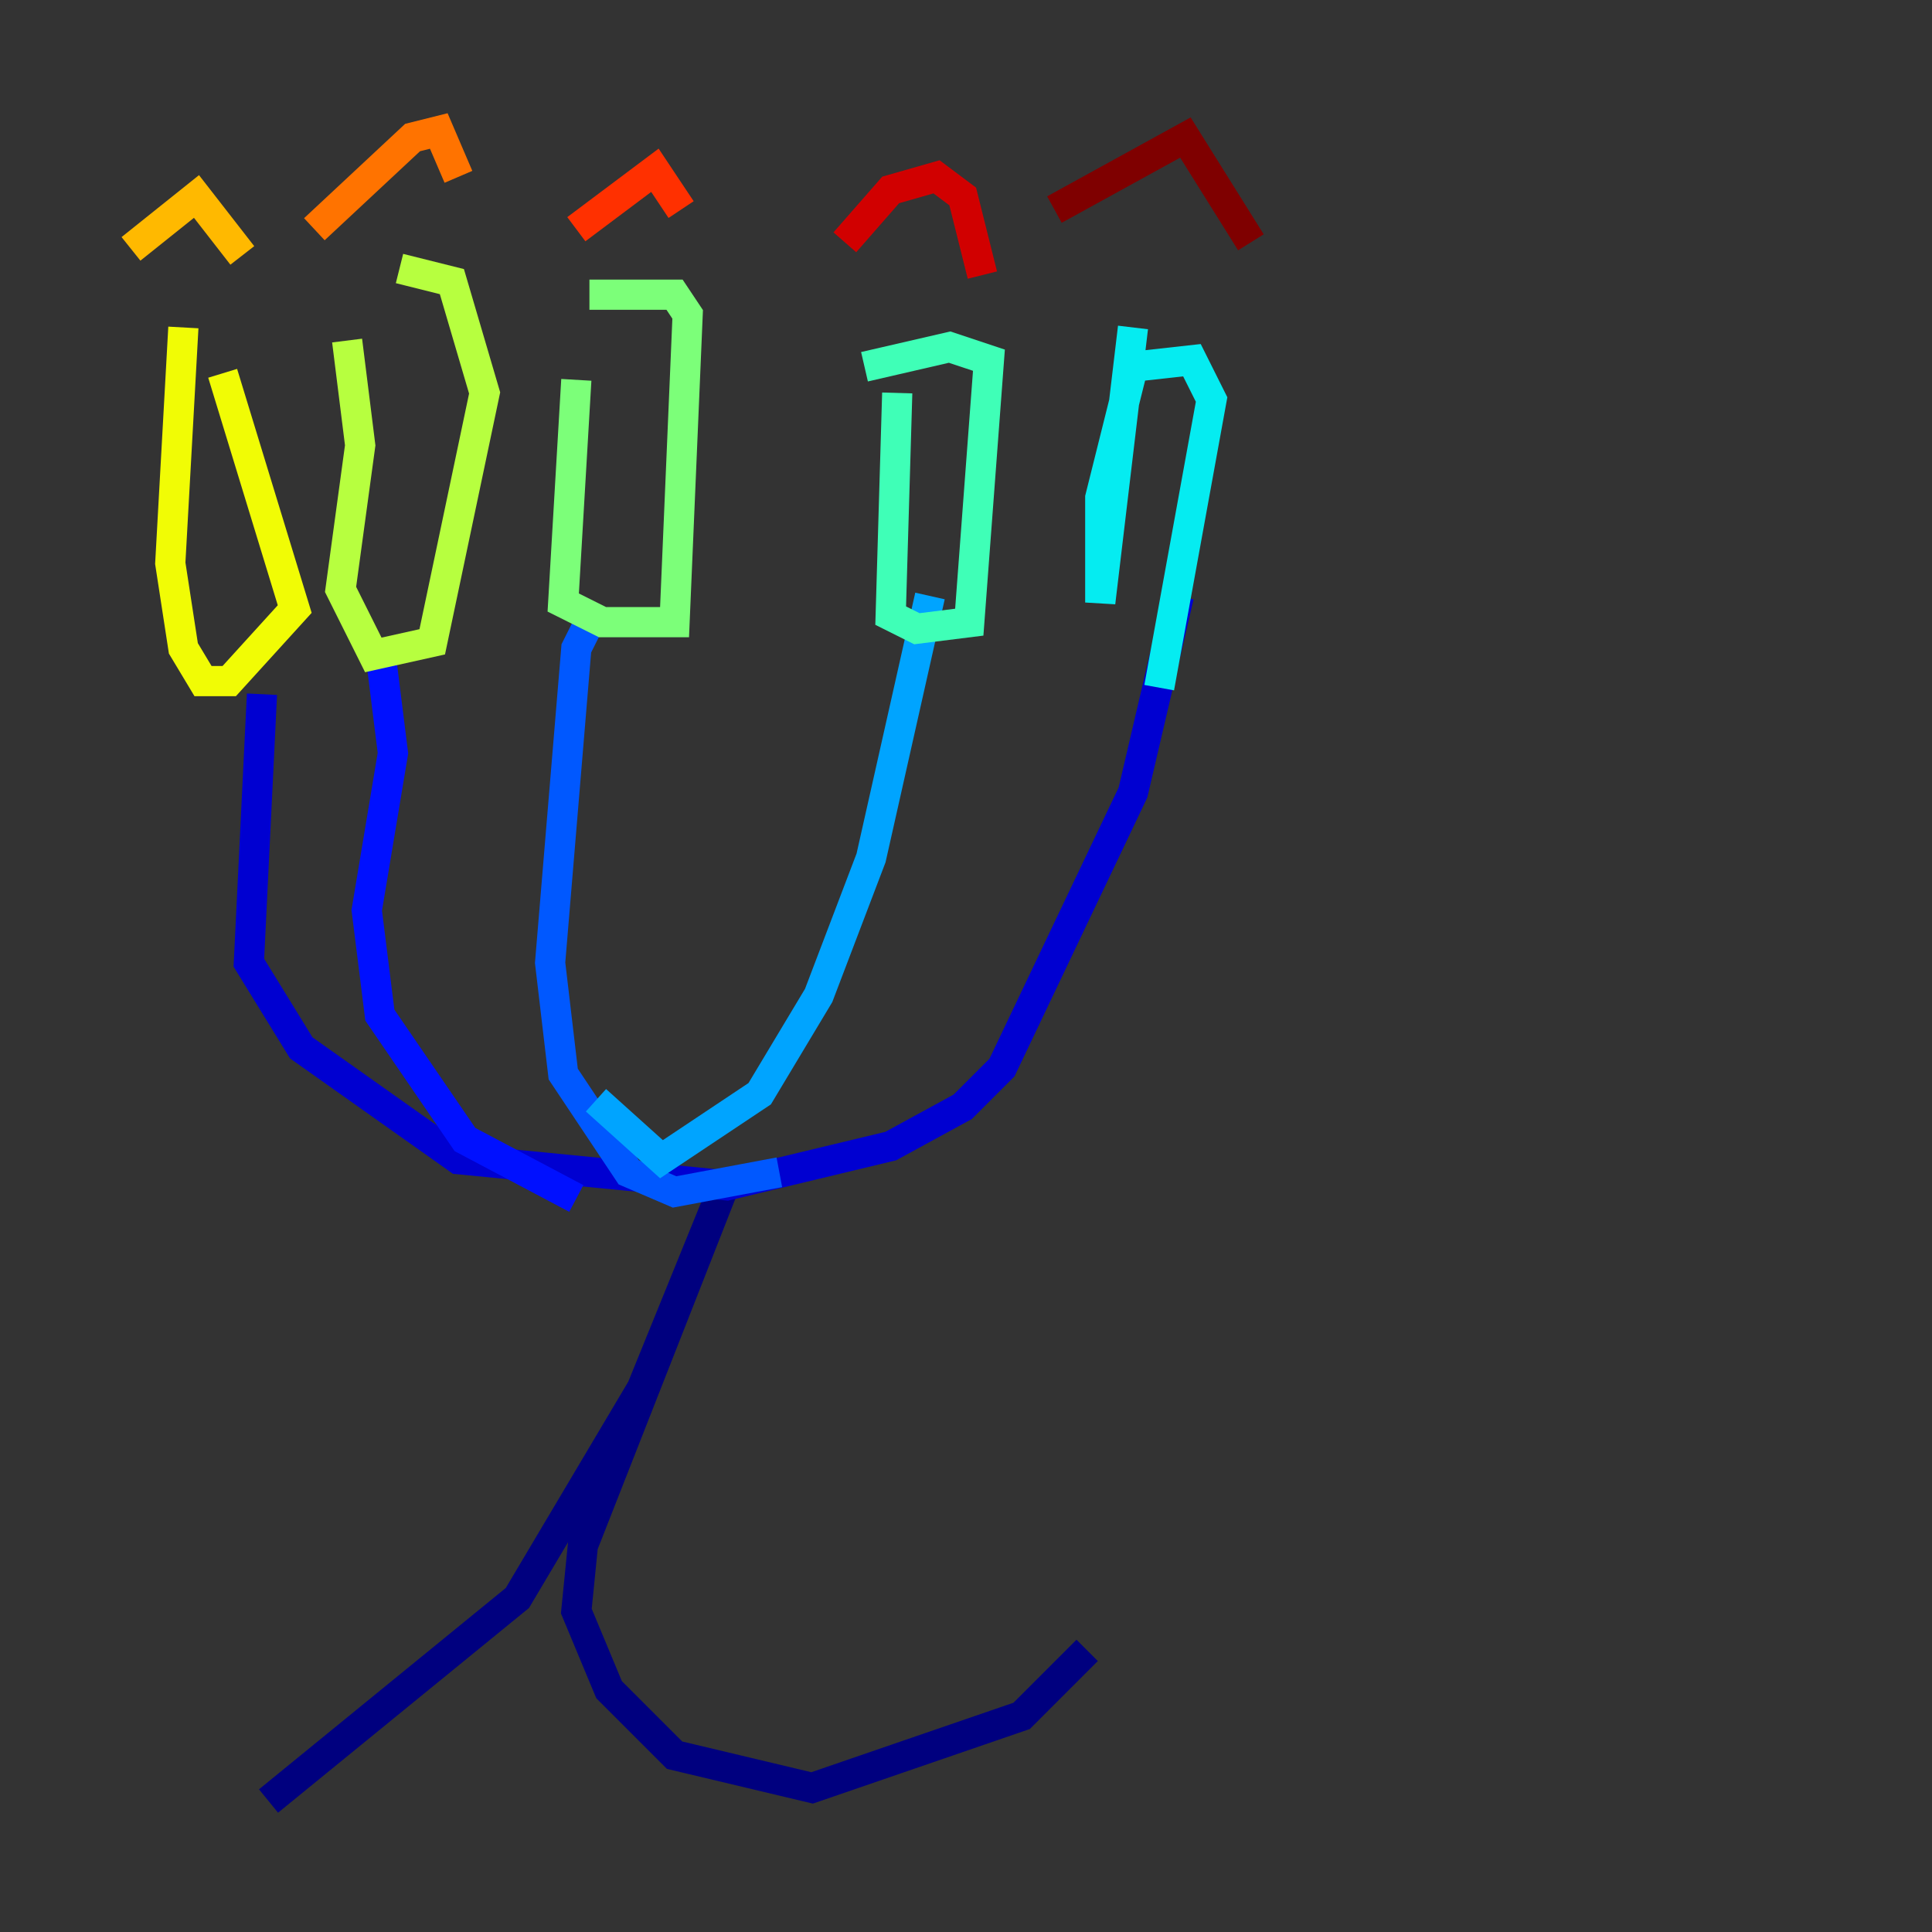 <?xml version="1.0" encoding="utf-8" ?>
<svg baseProfile="tiny" height="128" version="1.2" viewBox="0,0,128,128" width="128" xmlns="http://www.w3.org/2000/svg" xmlns:ev="http://www.w3.org/2001/xml-events" xmlns:xlink="http://www.w3.org/1999/xlink"><rect x="0" y="0" width="128" height="128" fill="#333333" stroke="none"/><defs /><polyline fill="none" points="17.79,119.322 34.278,105.871 42.522,91.986 48.163,78.102 38.617,102.4 38.183,106.739 40.352,111.946 44.691,116.285 53.803,118.454 67.688,113.681 72.027,109.342" stroke="#00007f" stroke-width="2" /><polyline fill="none" points="17.356,45.993 16.488,63.783 19.959,69.424 30.373,76.8 48.163,78.536 59.01,75.932 63.783,73.329 66.386,70.725 75.064,52.502 78.102,39.485" stroke="#0000d1" stroke-width="2" /><polyline fill="none" points="25.166,42.956 26.034,49.898 24.298,60.312 25.166,67.254 30.807,75.498 38.183,79.403" stroke="#0010ff" stroke-width="2" /><polyline fill="none" points="39.485,40.352 38.183,42.956 36.447,63.783 37.315,71.159 41.654,77.668 44.691,78.969 51.634,77.668" stroke="#0058ff" stroke-width="2" /><polyline fill="none" points="39.485,72.895 43.824,76.8 50.332,72.461 54.237,65.953 57.709,56.841 61.614,39.485" stroke="#00a4ff" stroke-width="2" /><polyline fill="none" points="75.064,21.695 72.895,39.919 72.895,32.976 75.064,24.298 78.969,23.864 80.271,26.468 76.8,45.559" stroke="#05ecf1" stroke-width="2" /><polyline fill="none" points="59.444,26.034 59.01,40.786 60.746,41.654 64.217,41.22 65.519,23.864 62.915,22.997 57.275,24.298" stroke="#3fffb7" stroke-width="2" /><polyline fill="none" points="38.183,25.166 37.315,39.919 39.919,41.22 44.691,41.22 45.559,20.827 44.691,19.525 39.051,19.525" stroke="#7cff79" stroke-width="2" /><polyline fill="none" points="22.997,22.563 23.864,29.505 22.563,39.051 24.732,43.39 28.637,42.522 32.108,26.034 29.939,18.658 26.468,17.79" stroke="#b7ff3f" stroke-width="2" /><polyline fill="none" points="12.149,21.695 11.281,37.315 12.149,42.956 13.451,45.125 15.186,45.125 19.525,40.352 14.752,24.732" stroke="#f1fc05" stroke-width="2" /><polyline fill="none" points="8.678,16.488 13.017,13.017 16.054,16.922" stroke="#ffb900" stroke-width="2" /><polyline fill="none" points="20.827,15.186 27.336,9.112 29.071,8.678 30.373,11.715" stroke="#ff7300" stroke-width="2" /><polyline fill="none" points="38.183,15.186 43.39,11.281 45.125,13.885" stroke="#ff3000" stroke-width="2" /><polyline fill="none" points="55.973,16.054 59.01,12.583 62.047,11.715 63.783,13.017 65.085,18.224" stroke="#d10000" stroke-width="2" /><polyline fill="none" points="69.858,13.885 78.536,9.112 82.875,16.054" stroke="#7f0000" stroke-width="2" /></svg>